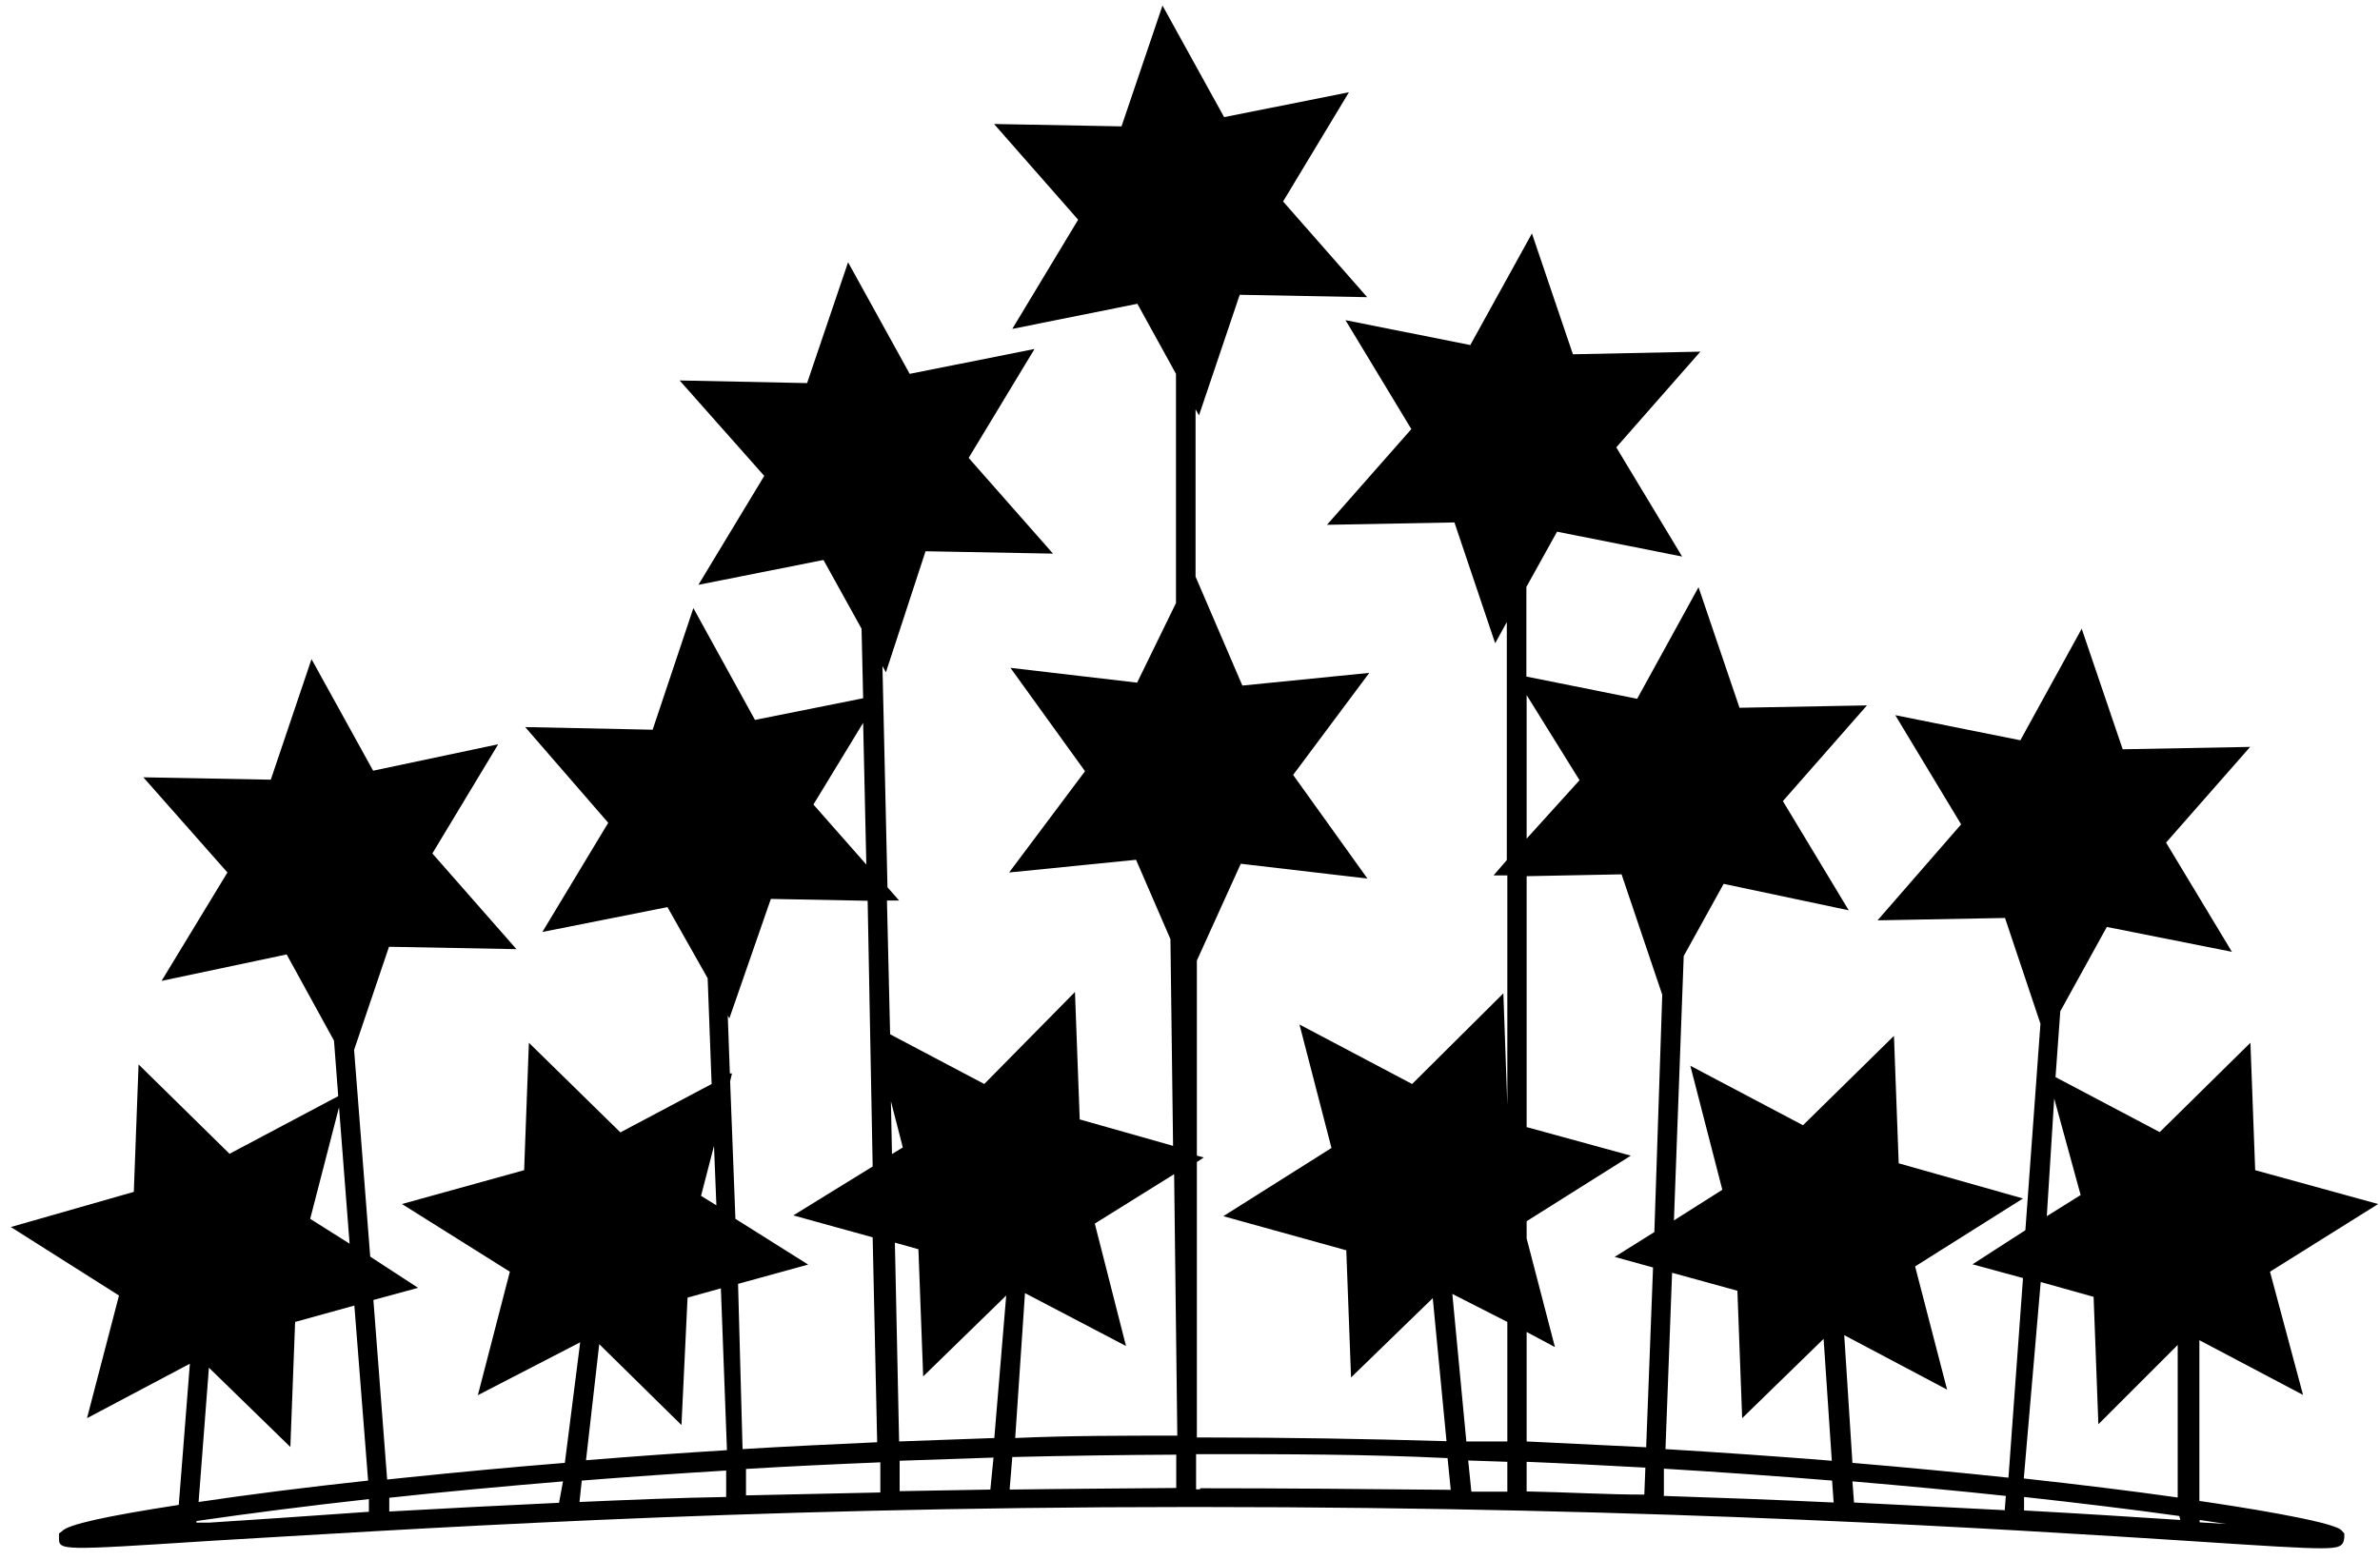 <?xml version="1.0" encoding="UTF-8"?>
<svg width="90px" height="59px" viewBox="0 0 90 59" version="1.1" xmlns="http://www.w3.org/2000/svg" xmlns:xlink="http://www.w3.org/1999/xlink">
    <!-- Generator: Sketch 52.3 (67297) - http://www.bohemiancoding.com/sketch -->
    <title>pentacles</title>
    <desc>Created with Sketch.</desc>
    <g id="Page-1" stroke="none" stroke-width="1" fill="none" fill-rule="evenodd">
        <g id="pentacles" fill="#000000" fill-rule="nonzero">
            <path d="M85.1,39.44 L81.67,42.82 L77.73,40.74 L77.91,38.25 L79.67,35.06 L84.4,36 L81.91,31.87 L85.09,28.25 L80.27,28.34 L78.72,23.78 L76.4,28 L71.67,27.05 L74.16,31.18 L71,34.81 L75.82,34.72 L77.16,38.72 L76.59,46.53 L74.59,47.82 L76.5,48.34 L75.95,55.89 C74.05,55.69 72.07,55.5 70.05,55.33 L69.74,50.5 L73.63,52.56 L72.42,47.9 L76.5,45.33 L71.8,44 L71.62,39.18 L68.18,42.56 L63.92,40.31 L65.13,45 L63.3,46.16 L63.67,36.16 L65.18,33.43 L69.91,34.43 L67.42,30.3 L70.6,26.68 L65.78,26.77 L64.23,22.21 L61.91,26.43 L57.72,25.59 L57.72,22.2 L58.88,20.11 L63.61,21.05 L61.12,16.92 L64.3,13.3 L59.48,13.4 L57.93,8.83 L55.6,13.05 L50.88,12.11 L53.37,16.23 L50.18,19.85 L55,19.76 L56.54,24.33 L56.98,23.53 L56.98,32.53 L56.48,33.11 L57,33.11 L57,41.8 L56.85,37.57 L53.4,41 L49.14,38.75 L50.35,43.42 L46.26,46 L50.91,47.29 L51.09,52.1 L54.18,49.1 L54.7,54.51 C51.65,54.42 48.59,54.37 45.63,54.37 L45.26,54.37 L45.26,43.95 L45.52,43.78 L45.26,43.71 L45.26,36.33 L46.92,32.67 L51.71,33.23 L48.9,29.31 L51.78,25.45 L46.98,25.93 L45.21,21.81 L45.21,15.48 L45.34,15.71 L46.88,11.15 L51.7,11.24 L48.52,7.62 L51.01,3.49 L46.29,4.43 L43.96,0.21 L42.41,4.78 L37.59,4.69 L40.77,8.31 L38.28,12.44 L43.01,11.49 L44.47,14.14 L44.47,22.81 L43,25.82 L38.21,25.26 L41.03,29.17 L38.16,33 L42.96,32.52 L44.26,35.52 L44.36,43.34 L40.83,42.34 L40.65,37.52 L37.22,41 L33.66,39.12 L33.54,34.06 L34,34.06 L33.56,33.56 L33.37,25.19 L33.5,25.43 L35,20.85 L39.82,20.94 L36.63,17.32 L39.12,13.2 L34.4,14.14 L32.07,9.92 L30.52,14.49 L25.7,14.39 L28.9,18 L26.41,22.12 L31.14,21.18 L32.58,23.78 L32.64,26.41 L28.55,27.23 L26.22,23 L24.68,27.6 L19.86,27.5 L23,31.12 L20.51,35.25 L25.24,34.31 L26.76,37 L26.91,41 L23.46,42.83 L20,39.44 L19.82,44.26 L15.2,45.54 L19.28,48.1 L18.07,52.77 L21.94,50.77 L21.36,55.33 C19.36,55.49 17.36,55.68 15.41,55.88 L14.64,55.96 L14.12,49.17 L15.81,48.71 L14,47.53 L13.39,39.71 L14.71,35.81 L19.53,35.9 L16.35,32.28 L18.84,28.15 L14.11,29.15 L11.78,24.93 L10.24,29.49 L5.42,29.4 L8.6,33 L6.11,37.1 L10.84,36.1 L12.63,39.36 L12.79,41.46 L8.68,43.64 L5.24,40.26 L5.06,45.08 L0.41,46.41 L4.5,49 L3.29,53.64 L7.18,51.58 L6.76,56.92 C4.04,57.34 2.55,57.66 2.34,57.92 L2.23,58 L2.23,58.16 C2.23,58.65 2.23,58.65 7.95,58.28 C14.88,57.88 27.76,57 44.9,57 L45.4,57 C62.77,57 75.85,57.84 82.87,58.29 C85.75,58.48 87.05,58.56 87.76,58.56 C88.47,58.56 88.61,58.49 88.65,58.16 L88.65,58 L88.54,57.88 C88.24,57.54 84.49,56.96 83.17,56.77 L83.17,50.69 L87.09,52.76 L85.84,48.1 L89.93,45.54 L85.28,44.26 L85.1,39.44 Z M12.82,41.88 L13.22,47.04 L11.73,46.1 L12.82,41.88 Z M7.9,51.73 L10.98,54.73 L11.16,50 L13.4,49.38 L13.92,56 C11.6,56.25 9.39,56.53 7.51,56.81 L7.9,51.73 Z M7.9,57.59 L7.43,57.59 L7.43,57.53 C9.35,57.25 11.6,56.96 13.95,56.7 L13.95,57.18 C11.59,57.35 9.47,57.49 7.92,57.59 L7.9,57.59 Z M21.14,56.84 C19.01,56.94 16.85,57.05 14.72,57.17 L14.72,56.65 C16.83,56.42 19.03,56.22 21.29,56.03 L21.14,56.84 Z M32.64,27.34 L32.76,32.7 L30.76,30.43 L32.64,27.34 Z M27,43.34 L27.09,45.59 L26.51,45.23 L27,43.34 Z M22.66,50.84 L25.77,53.9 L26,49.08 L27.26,48.73 L27.49,54.85 C25.69,54.96 23.9,55.09 22.16,55.23 L22.66,50.84 Z M21.91,56.84 L22,56 C23.79,55.86 25.63,55.73 27.46,55.62 L27.46,56.62 C25.65,56.65 23.77,56.73 21.91,56.81 L21.91,56.84 Z M27.91,48.56 L30.56,47.83 L27.81,46.1 L27.61,40.9 L27.68,40.6 L27.6,40.6 L27.52,38.41 L27.58,38.52 L29.15,34 L32.81,34.07 L33,44.12 L30,45.97 L33,46.8 L33.17,54.55 C31.42,54.63 29.71,54.71 28.08,54.81 L27.91,48.56 Z M28.21,56.56 L28.21,55.56 C29.87,55.46 31.57,55.38 33.29,55.31 L33.29,56.45 L28.21,56.56 Z M38.76,48.91 L42.58,50.91 L41.4,46.28 L44.4,44.41 L44.52,54.3 C42.45,54.3 40.39,54.3 38.39,54.39 L38.76,48.91 Z M33.69,41.65 L34.14,43.4 L33.73,43.65 L33.69,41.65 Z M37.45,56.34 L34.02,56.4 L34.02,55.25 L37.57,55.13 L37.45,56.34 Z M37.6,54.39 L34,54.52 L33.84,47 L34.73,47.25 L34.91,52.06 L38.05,49 L37.6,54.39 Z M38.18,56.33 L38.28,55.11 C40.28,55.06 42.41,55.03 44.48,55.02 L44.48,56.28 C42.44,56.3 40.31,56.31 38.21,56.34 L38.18,56.33 Z M45.37,56.33 L45.23,56.33 L45.23,55 L45.6,55 C48.6,55 51.6,55 54.74,55.15 L54.86,56.35 C51.75,56.32 48.56,56.29 45.4,56.29 L45.37,56.33 Z M57,56.42 L55.64,56.42 L55.52,55.24 L57,55.29 L57,56.42 Z M57,54.52 L55.45,54.52 L54.92,48.94 L57,50 L57,54.52 Z M63.23,48.14 L65.7,48.82 L65.88,53.64 L68.96,50.64 L69.27,55.25 C67.27,55.09 65.13,54.94 62.98,54.81 L63.23,48.14 Z M57.73,26.29 L59.73,29.51 L57.73,31.72 L57.73,26.29 Z M62.18,56.53 C60.75,56.53 59.27,56.44 57.73,56.41 L57.73,55.29 C59.22,55.35 60.73,55.43 62.22,55.51 L62.18,56.53 Z M62.56,46.6 L61.06,47.54 L62.51,47.94 L62.25,54.74 L57.73,54.52 L57.73,50.38 L58.8,50.95 L57.73,46.84 L57.73,46.19 L61.67,43.71 L57.73,42.63 L57.73,33.14 L61.32,33.07 L62.86,37.63 L62.86,37.57 L62.56,46.6 Z M62.92,56.55 L62.92,55.55 C65.05,55.68 67.19,55.83 69.28,56 L69.34,56.83 C67.24,56.73 65.07,56.65 62.91,56.58 L62.92,56.55 Z M75.81,57.12 L70.11,56.83 L70.05,56.03 C72.05,56.2 73.97,56.38 75.85,56.58 L75.81,57.12 Z M77.68,41.55 L78.68,45.2 L77.4,46 L77.68,41.55 Z M77.17,48.49 L79.17,49.05 L79.35,53.87 L82.35,50.87 L82.35,56.64 C80.59,56.39 78.63,56.15 76.53,55.92 L77.17,48.49 Z M82.45,57.49 C80.59,57.37 78.73,57.25 76.54,57.13 L76.54,56.62 C78.64,56.85 80.62,57.09 82.41,57.34 L82.45,57.49 Z M83.18,57.49 L84.18,57.64 L83.18,57.58 L83.18,57.49 Z" id="Shape"></path>
        </g>
    </g>
</svg>
